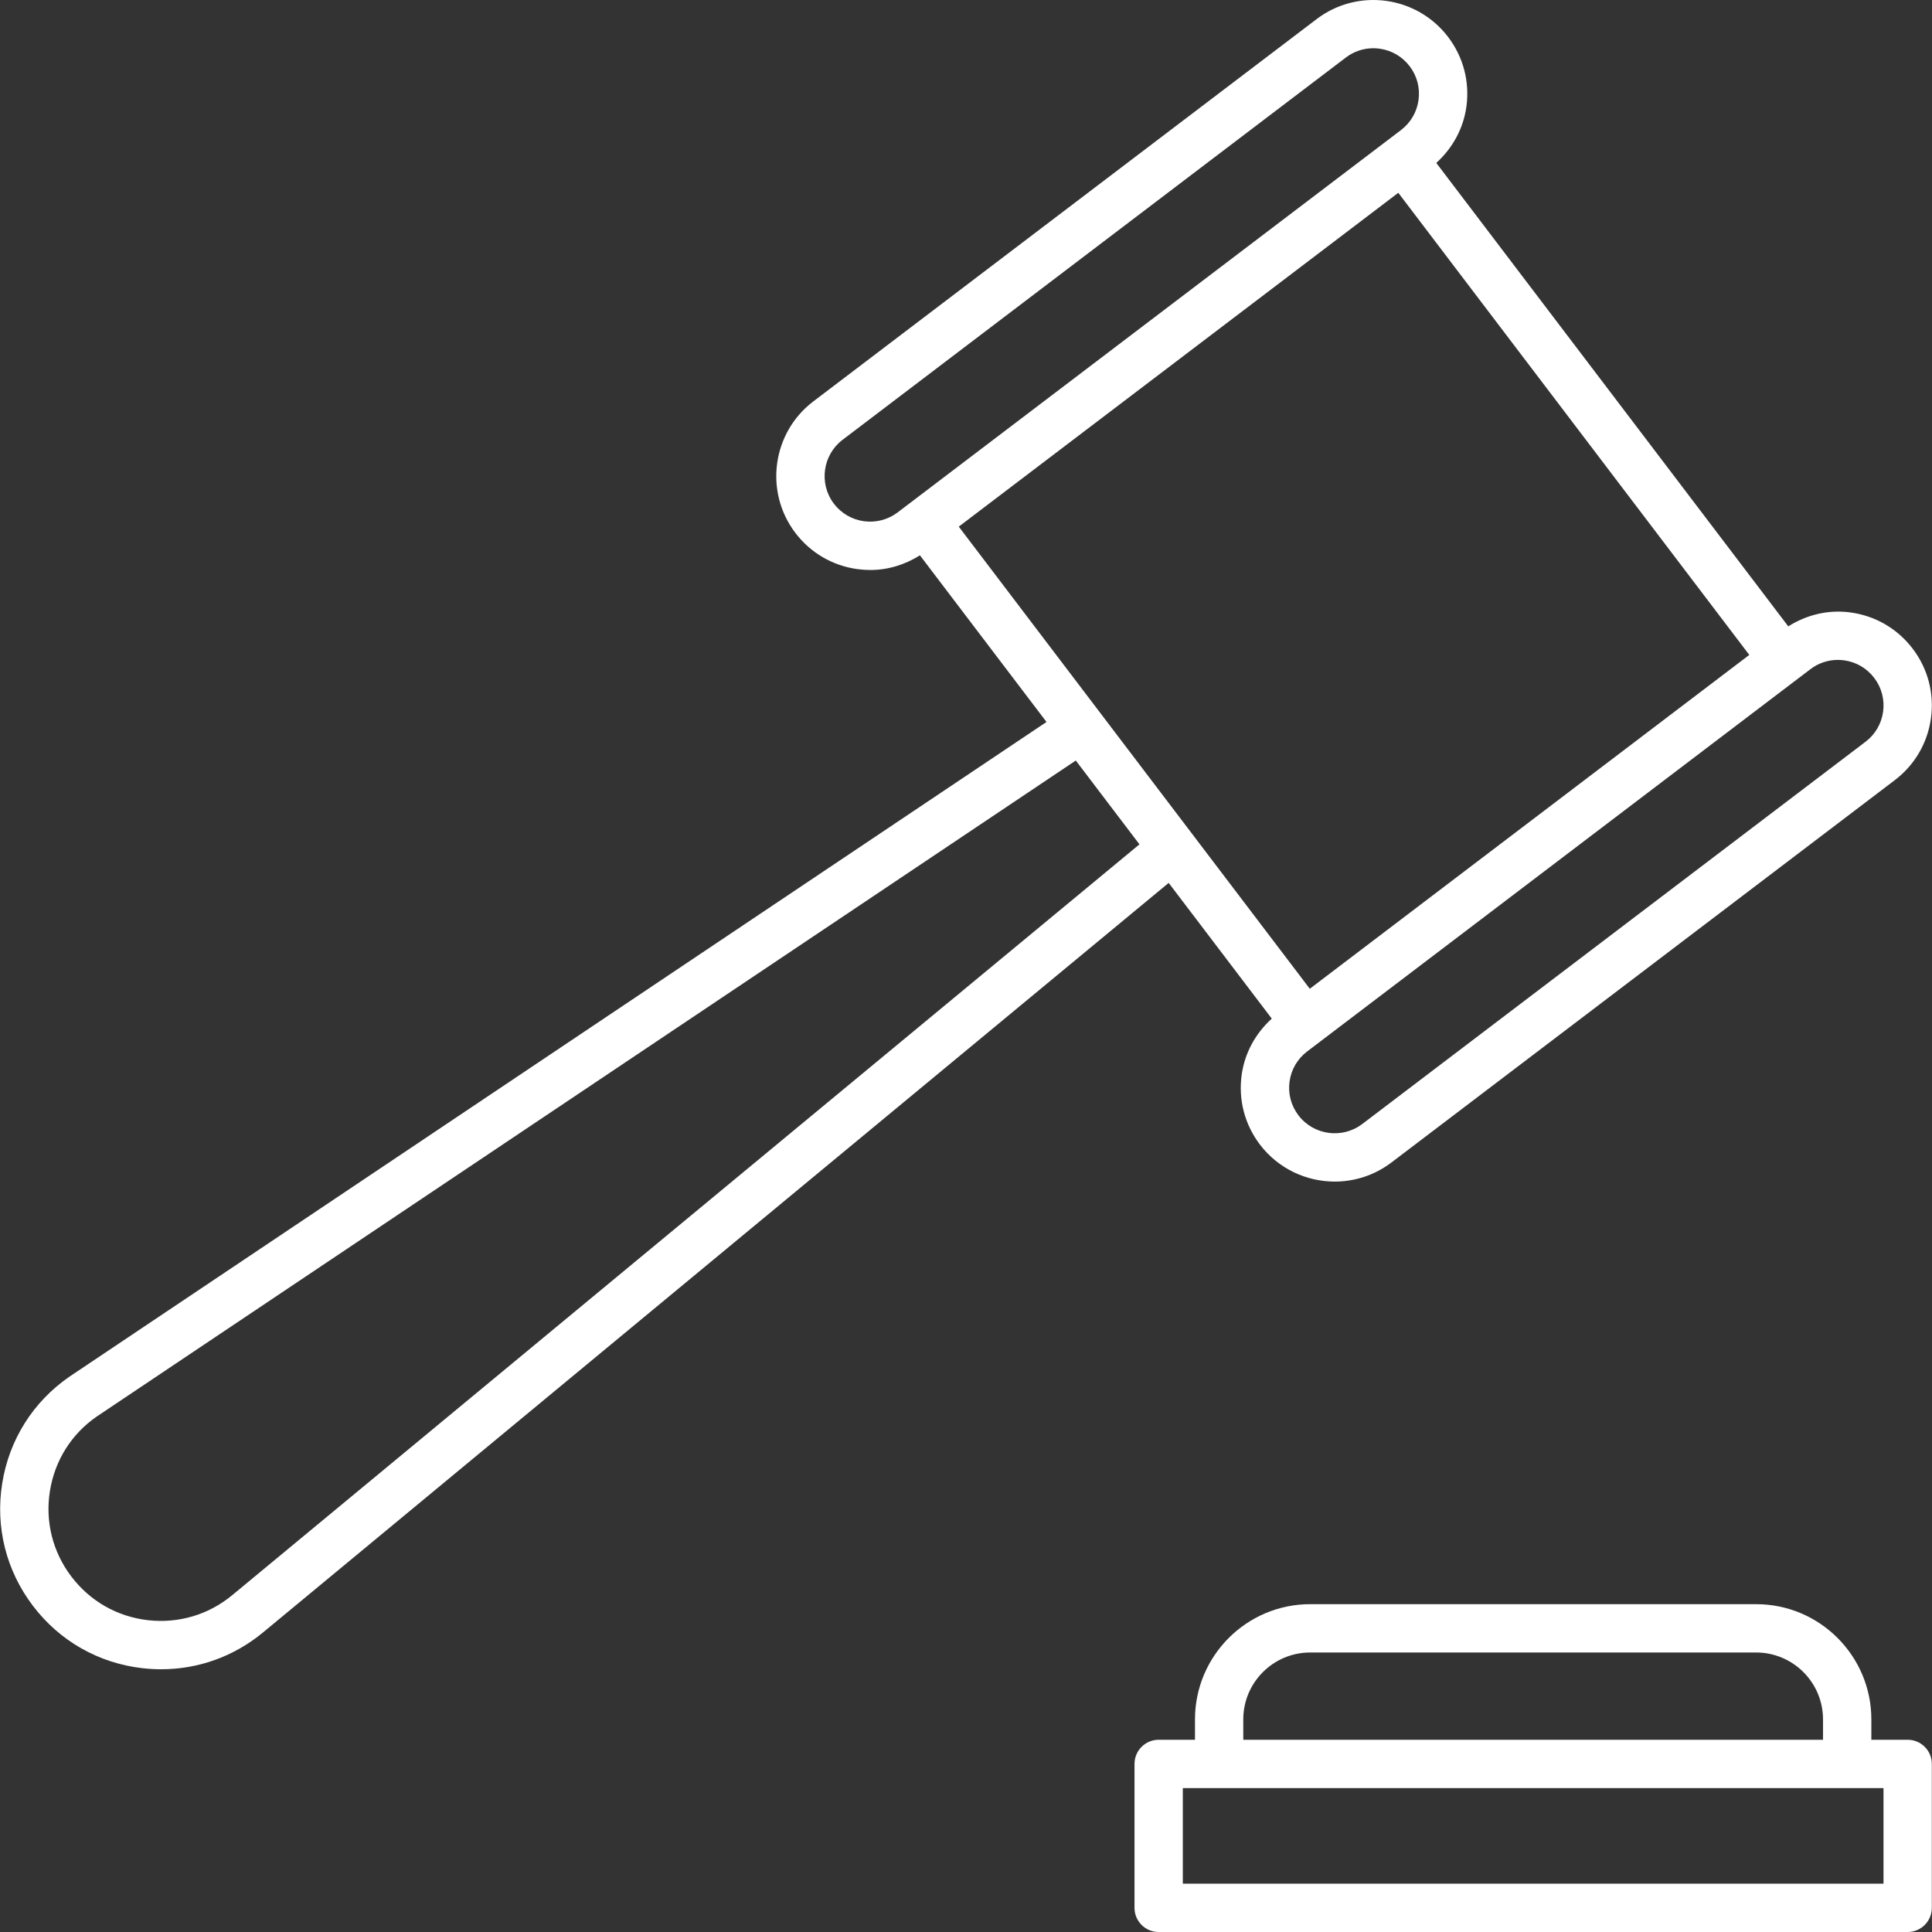 <!-- icon666.com - MILLIONS OF FREE VECTOR ICONS --><svg version="1.1" id="Capa_1" xmlns="http://www.w3.org/2000/svg" xmlns:xlink="http://www.w3.org/1999/xlink" x="0px" y="0px" viewBox="0 0 409.397 409.397" style="enable-background:new 0 0 409.397 409.397;" xml:space="preserve"><rect x="0" y="0" width="409.397" height="409.397" fill="#333333" stroke="none"/><g><g><path d="M404.239,368.662h-7.695v-4.321c0-13.46-10.952-24.412-24.412-24.412h-94.5c-13.46,0-24.412,10.952-24.412,24.412v4.321 h-7.695c-2.826,0-5.12,2.289-5.12,5.12v30.495c0,2.831,2.294,5.12,5.12,5.12h158.715c2.826,0,5.12-2.289,5.12-5.12v-30.495 C409.359,370.951,407.065,368.662,404.239,368.662z M263.454,364.341c0-7.813,6.359-14.172,14.172-14.172h94.505 c7.813,0,14.172,6.354,14.172,14.172v4.321H263.454V364.341z M399.119,399.157H250.644v-20.255h148.475V399.157z" fill="#000000" style="fill: rgb(255, 255, 255);"></path></g></g><g><g><path d="M405.309,137.464c-3.215-4.229-7.885-6.958-13.143-7.68c-4.68-0.65-9.283,0.461-13.225,2.944l-74.588-98.202 c3.451-3.133,5.745-7.27,6.385-11.945c0.717-5.263-0.655-10.496-3.866-14.73c-6.635-8.73-19.139-10.445-27.873-3.804 l-106.65,81.009c-8.735,6.63-10.445,19.133-3.809,27.868c3.215,4.229,7.885,6.953,13.148,7.675 c0.917,0.123,1.828,0.184,2.739,0.184c3.732,0,7.332-1.106,10.506-3.108l26.824,35.313L14.704,291.724 c-7.706,5.33-12.764,13.363-14.239,22.62s0.835,18.458,6.502,25.923c5.663,7.465,13.911,12.16,23.219,13.23 c1.326,0.148,2.647,0.225,3.963,0.225c7.9,0,15.473-2.724,21.647-7.854l191.852-158.781l21.847,28.764 c-3.451,3.133-5.745,7.276-6.385,11.95c-0.722,5.268,0.655,10.496,3.866,14.73c3.912,5.141,9.856,7.849,15.867,7.849 c4.193,0,8.417-1.321,12.006-4.045l106.65-81.009c4.229-3.21,6.958-7.88,7.68-13.143 C409.897,146.92,408.524,141.693,405.309,137.464z M190.218,108.576c-2.058,1.557-4.593,2.212-7.142,1.874 c-2.555-0.348-4.818-1.674-6.38-3.727c-3.215-4.239-2.386-10.307,1.848-13.527l106.65-81.009c1.695-1.285,3.722-1.966,5.811-1.966 c0.44,0,0.886,0.031,1.331,0.092c2.555,0.348,4.818,1.674,6.38,3.727c1.562,2.053,2.227,4.588,1.874,7.148 c-0.348,2.555-1.669,4.818-3.722,6.374c0,0,0,0,0,0.005L190.218,108.576z M49.254,337.983c-5.038,4.193-11.392,6.072-17.905,5.34 c-6.508-0.747-12.268-4.029-16.23-9.247c-3.958-5.222-5.576-11.653-4.541-18.125s4.567-12.083,9.892-15.764l207.493-139.029 l13.491,17.761L49.254,337.983z M203.166,111.597l93.138-70.743l74.378,97.925l-93.133,70.743L203.166,111.597z M399.037,150.801 c-0.348,2.555-1.669,4.818-3.727,6.38l-106.65,81.004c-4.239,3.21-10.307,2.386-13.522-1.853 c-1.562-2.048-2.227-4.588-1.879-7.142c0.348-2.555,1.674-4.818,3.727-6.38l106.65-81.009c1.695-1.29,3.722-1.966,5.811-1.966 c0.44,0,0.886,0.031,1.331,0.092c2.555,0.348,4.818,1.674,6.38,3.732C398.72,145.707,399.385,148.246,399.037,150.801z" fill="#000000" style="fill: rgb(255, 255, 255);"></path></g></g></svg>